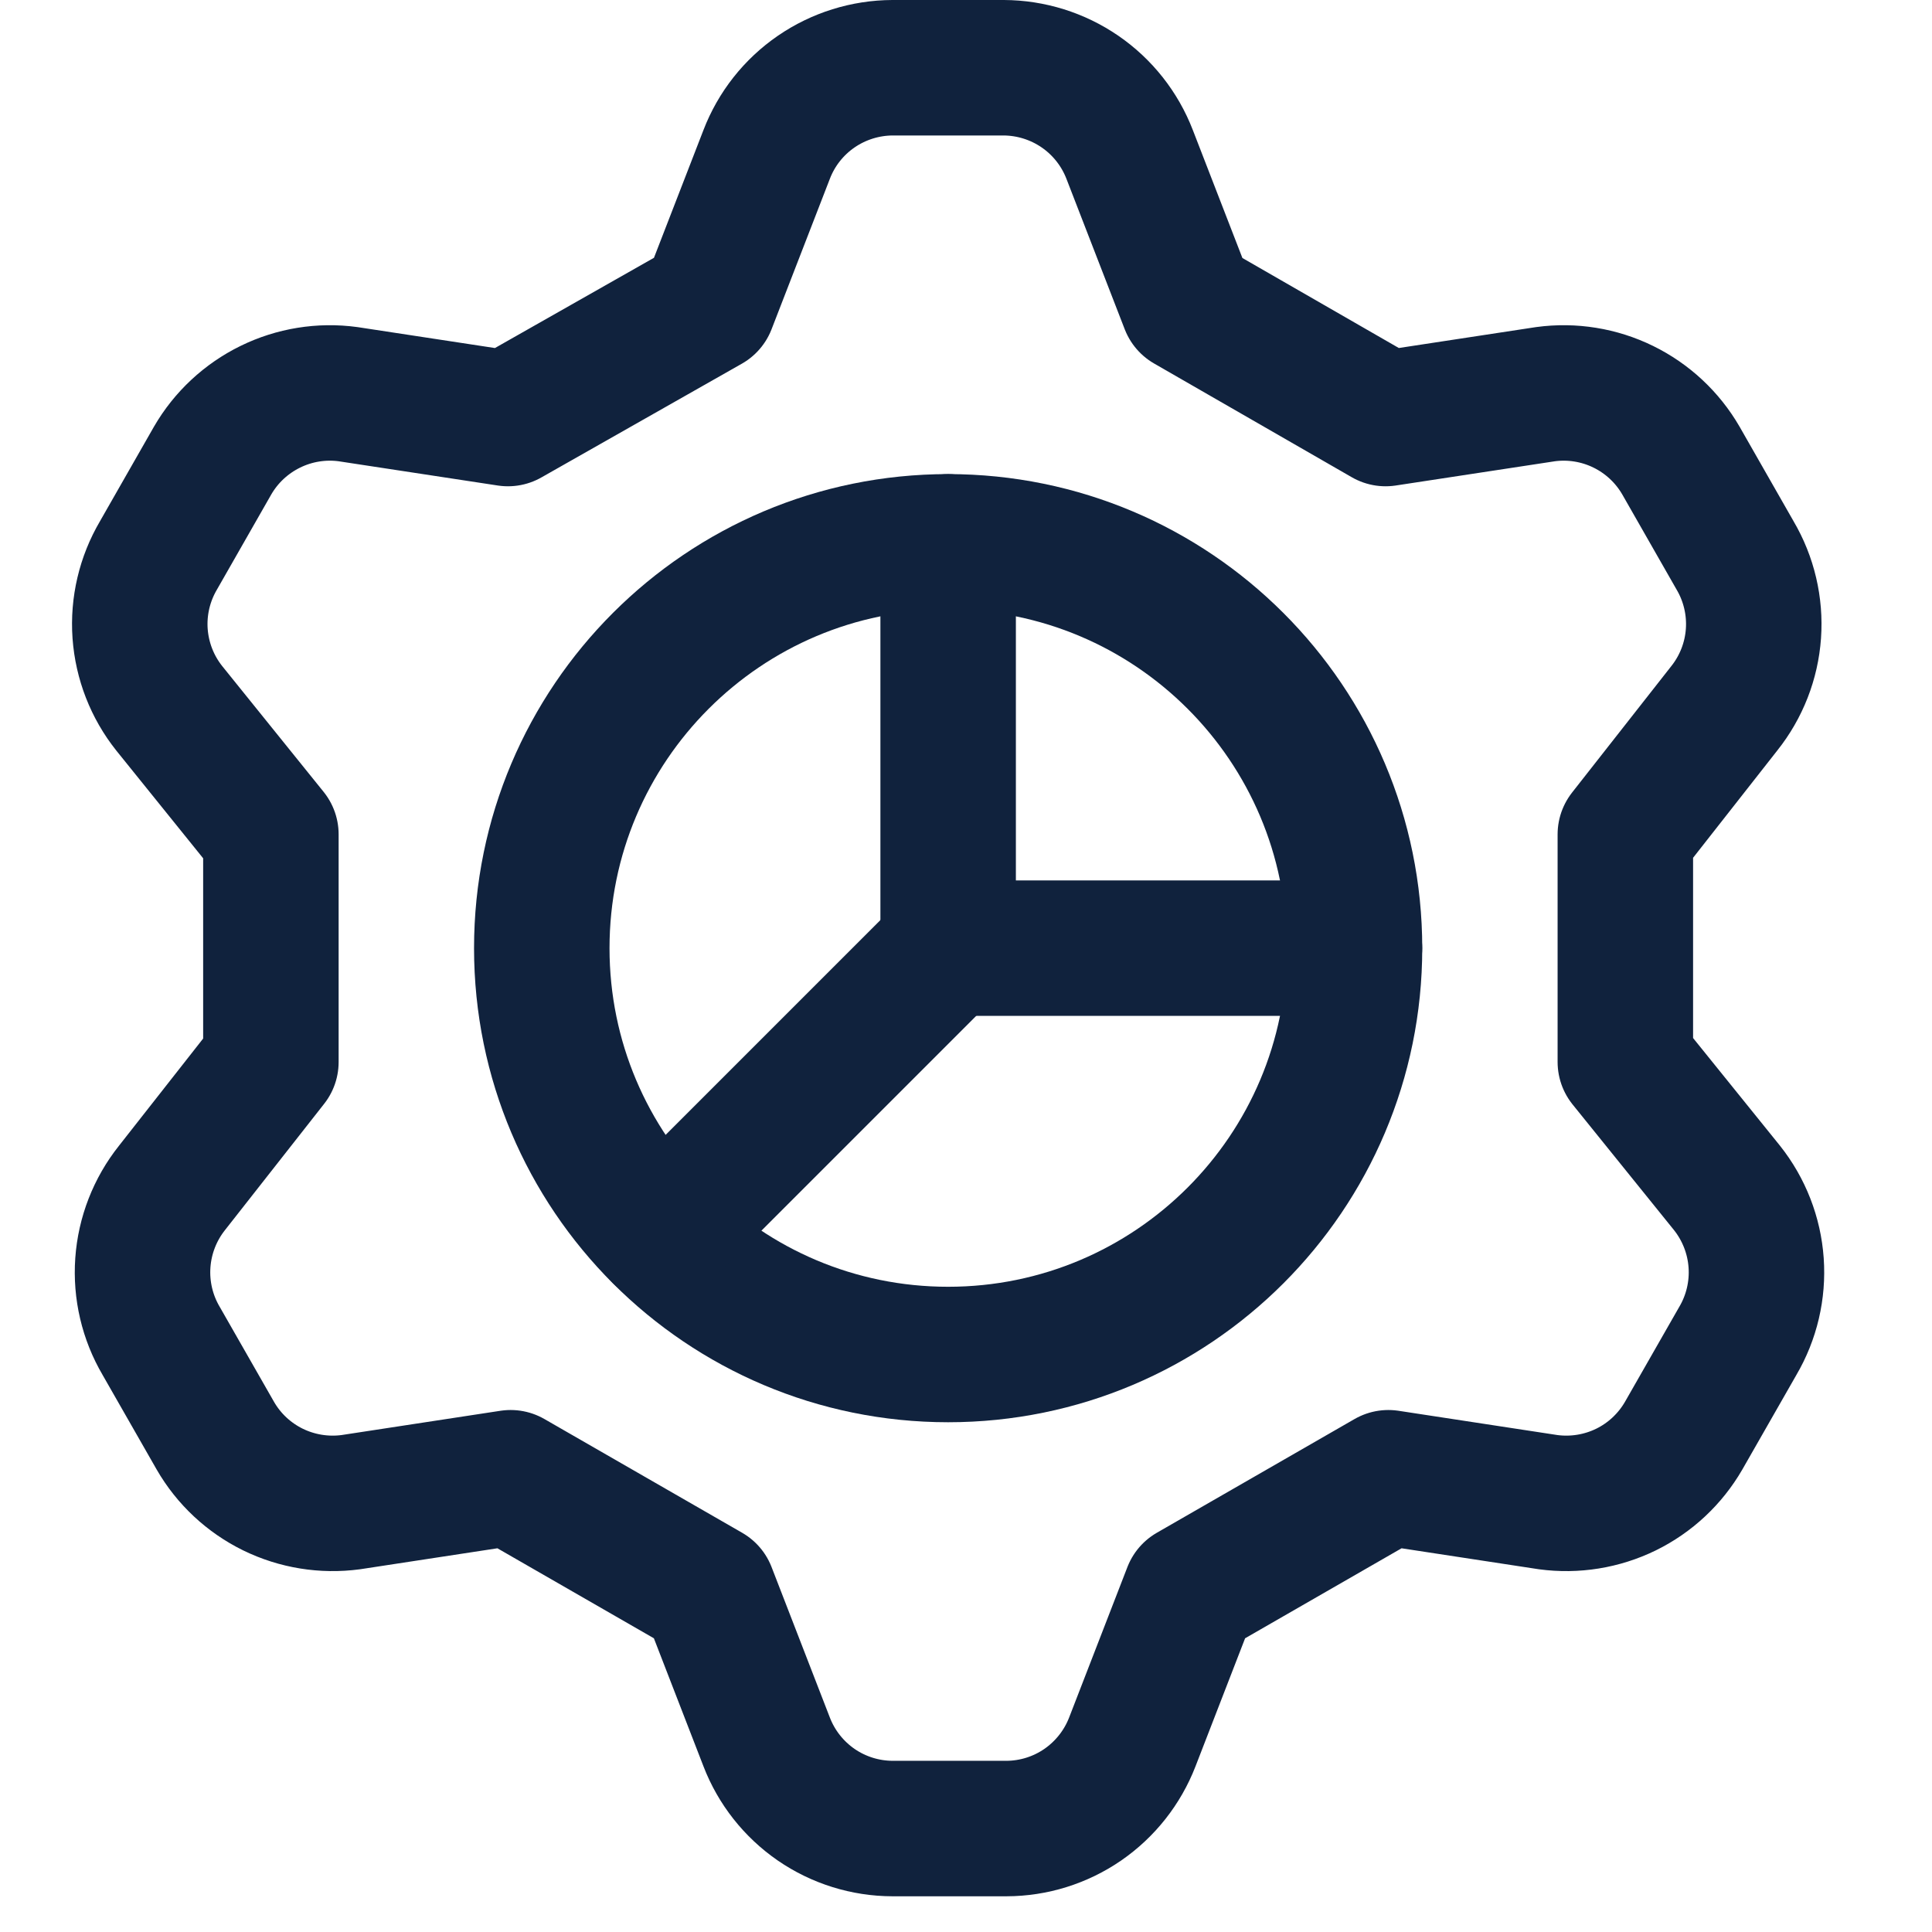 <svg width="33" height="33" viewBox="0 0 33 33" fill="none" xmlns="http://www.w3.org/2000/svg">
<g clip-path="url(#clip0_19_14)">
<path d="M12.1 5.206L13.095 2.638C13.262 2.203 13.557 1.829 13.941 1.565C14.325 1.301 14.78 1.159 15.246 1.157H17.143C17.609 1.159 18.064 1.301 18.448 1.565C18.832 1.829 19.127 2.203 19.295 2.638L20.29 5.206L23.667 7.149L26.397 6.733C26.852 6.671 27.315 6.746 27.727 6.948C28.139 7.15 28.481 7.469 28.711 7.866L29.636 9.486C29.873 9.889 29.983 10.355 29.95 10.822C29.917 11.289 29.743 11.734 29.451 12.1L27.762 14.252V18.139L29.498 20.29C29.789 20.656 29.963 21.102 29.996 21.569C30.029 22.035 29.92 22.501 29.683 22.904L28.757 24.524C28.527 24.921 28.185 25.241 27.773 25.443C27.361 25.644 26.898 25.719 26.444 25.658L23.714 25.241L20.336 27.184L19.341 29.753C19.173 30.187 18.878 30.561 18.494 30.826C18.11 31.09 17.656 31.232 17.189 31.233H15.246C14.78 31.232 14.325 31.09 13.941 30.826C13.557 30.561 13.262 30.187 13.095 29.753L12.1 27.184L8.722 25.241L5.992 25.658C5.537 25.719 5.075 25.644 4.663 25.443C4.251 25.241 3.908 24.921 3.679 24.524L2.753 22.904C2.516 22.501 2.407 22.035 2.44 21.569C2.473 21.102 2.647 20.656 2.938 20.29L4.627 18.139V14.252L2.892 12.1C2.6 11.734 2.427 11.289 2.393 10.822C2.36 10.355 2.47 9.889 2.707 9.486L3.632 7.866C3.862 7.469 4.205 7.15 4.617 6.948C5.029 6.746 5.491 6.671 5.946 6.733L8.676 7.149L12.1 5.206Z" stroke="#10223D" stroke-width="2.314" stroke-linecap="round" stroke-linejoin="round"/>
<path d="M16.195 23.136C20.028 23.136 23.136 20.029 23.136 16.195C23.136 12.362 20.028 9.255 16.195 9.255C12.362 9.255 9.254 12.362 9.254 16.195C9.254 20.029 12.362 23.136 16.195 23.136Z" stroke="#10223D" stroke-width="2.314" stroke-linecap="round" stroke-linejoin="round"/>
<path d="M16.195 9.255V16.195H23.135" stroke="#10223D" stroke-width="2.314" stroke-linecap="round" stroke-linejoin="round"/>
<path d="M16.195 16.195L11.29 21.1" stroke="#10223D" stroke-width="2.314" stroke-linecap="round" stroke-linejoin="round"/>
</g>
<defs>
<clipPath id="clip0_19_14">
<rect width="32.389" height="32.389" fill="white"/>
</clipPath>
</defs>
</svg>
